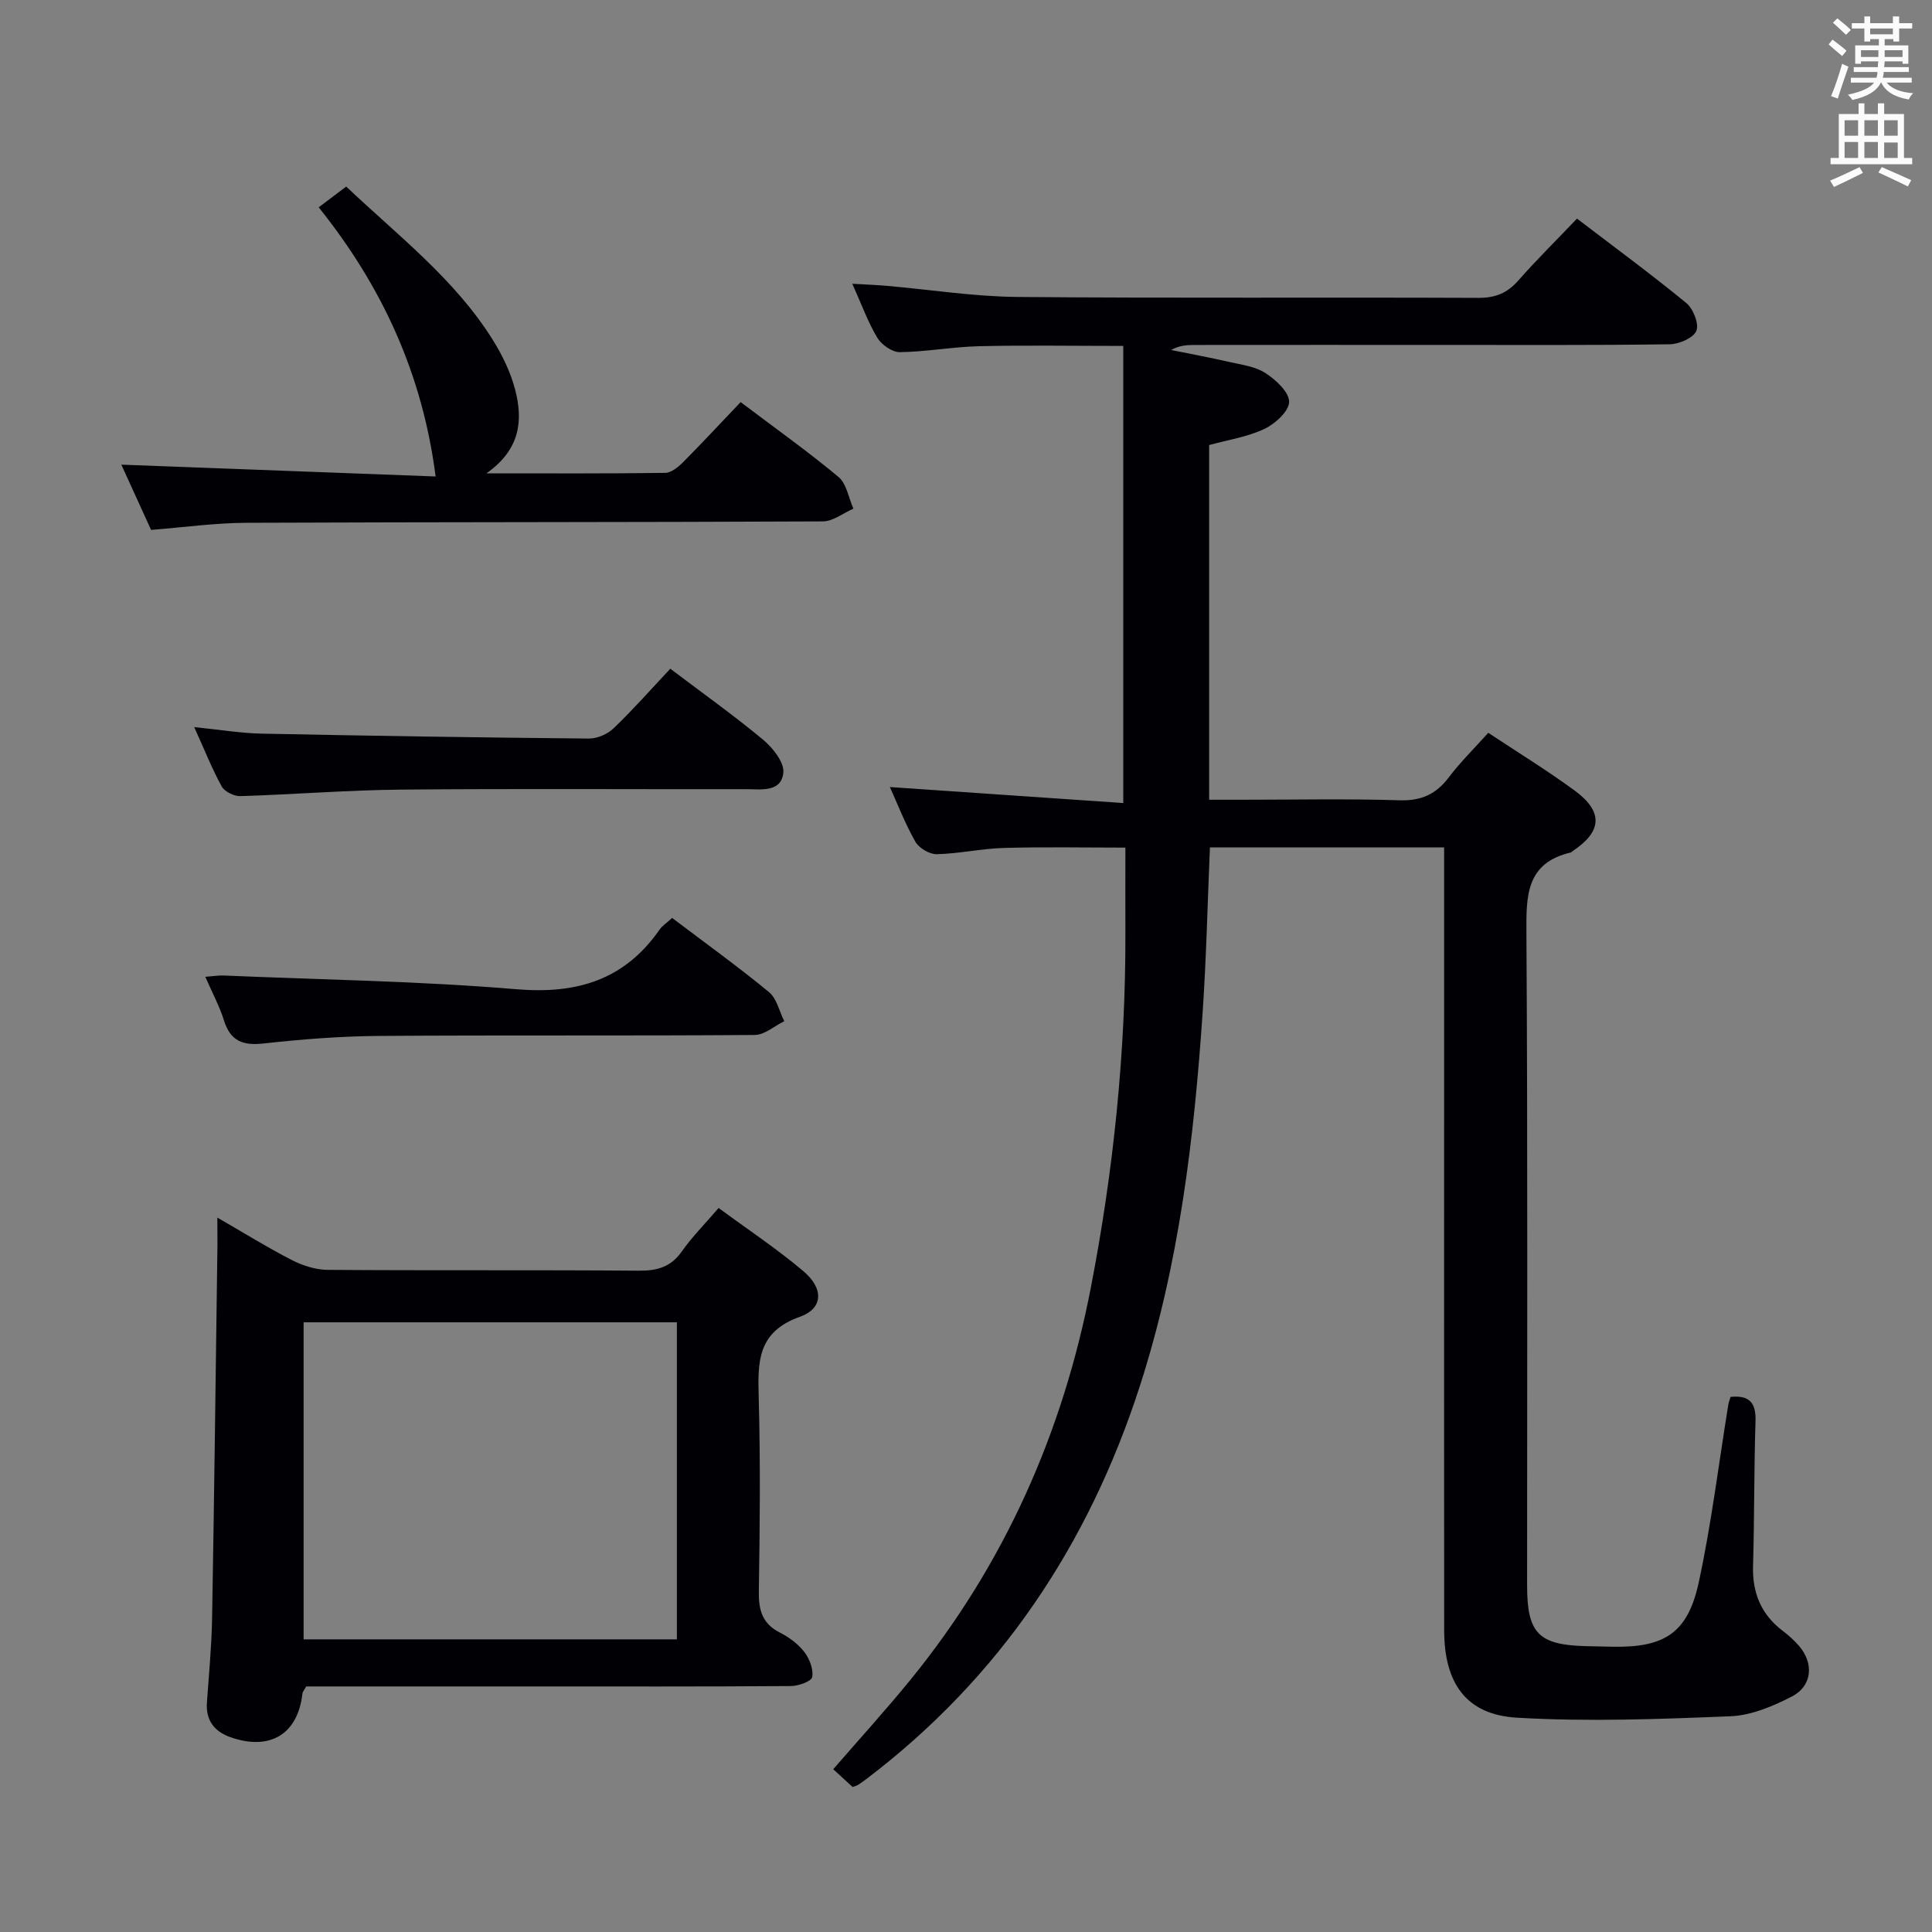 <svg enable-background="new 0 0 400 400" viewBox="0 0 400 400" xmlns="http://www.w3.org/2000/svg"><rect x="0" y="0" width="400" height="400" fill="#808080" stroke="none"/><g fill="#010105"><path d="m176.53 369.98c-1.22-1.11-2.52-2.31-4.02-3.68 5.48-6.32 10.94-12.31 16.05-18.59 19.4-23.84 31.49-51.09 37.3-81.19 4.68-24.21 7.21-48.64 7.14-73.32-.02-5.78 0-11.55 0-17.71-8.35 0-16.77-.17-25.19.07-4.63.13-9.24 1.19-13.88 1.29-1.49.03-3.67-1.27-4.42-2.59-2.12-3.73-3.67-7.78-5.27-11.31 16.15 1.1 32.32 2.21 48.32 3.31 0-32.2 0-63.22 0-94.64-10.64 0-20.27-.17-29.88.06-5.47.13-10.92 1.16-16.39 1.23-1.57.02-3.76-1.52-4.64-2.96-1.94-3.23-3.24-6.85-5.19-11.2 2.95.17 5.16.25 7.36.45 8.93.78 17.85 2.2 26.79 2.28 31.83.28 63.66.05 95.49.19 3.48.01 5.93-.97 8.2-3.54 3.84-4.36 7.99-8.45 12.2-12.87 7.68 5.87 15.31 11.47 22.62 17.47 1.44 1.18 2.69 4.34 2.09 5.77-.62 1.48-3.59 2.76-5.55 2.78-16 .22-32 .13-47.99.13-16.83 0-33.66-.01-50.5.01-1.56 0-3.11.15-4.71 1.04 3.99.81 7.99 1.55 11.96 2.46 2.58.59 5.43.93 7.56 2.31 2.15 1.39 4.91 3.92 4.92 5.95 0 1.93-2.89 4.57-5.11 5.62-3.53 1.67-7.55 2.27-11.45 3.34v73.44h6.47c11 0 22.01-.23 32.99.11 4.5.14 7.53-1.28 10.17-4.76 2.39-3.16 5.25-5.97 8.16-9.21 6.14 4.07 12.21 7.79 17.93 11.99 5.93 4.36 5.62 8.48-.44 12.48-.14.09-.25.27-.39.3-9.32 2.19-9.25 8.98-9.2 16.76.28 44.99.14 89.99.14 134.99 0 9.94 2.35 12.34 12.29 12.58 1.83.05 3.66.09 5.5.12 10.7.18 15.5-2.87 17.76-13.38 2.62-12.15 4.12-24.53 6.12-36.81.08-.47.27-.92.46-1.54 3.83-.38 5.29 1.14 5.16 5.04-.32 9.99-.22 19.99-.51 29.98-.16 5.61 1.7 10.06 6.18 13.45 1.19.9 2.32 1.92 3.3 3.04 3.17 3.64 2.81 8.35-1.49 10.55-3.9 2-8.34 3.88-12.62 4.06-14.74.6-29.55 1.16-44.25.3-10.52-.61-15.06-7.14-15.07-18.1-.04-35.16-.01-70.33-.01-105.49 0-17 0-34 0-51 0-1.78 0-3.57 0-5.59-16.43 0-32.33 0-48.49 0-.49 11.54-.74 22.82-1.5 34.06-1.77 26.22-4.88 52.26-12.99 77.41-10.61 32.87-28.97 60.42-56.67 81.43-.53.4-1.07.79-1.63 1.15-.26.18-.6.26-1.18.48z"/><path d="m45 252.09c5.66 3.26 10.42 6.23 15.4 8.78 2.25 1.15 4.94 2.03 7.43 2.04 21.48.16 42.96 0 64.45.17 3.81.03 6.62-.76 8.89-3.99 2.08-2.97 4.68-5.58 7.61-8.99 5.98 4.41 12.05 8.43 17.57 13.1 4.22 3.57 4.12 7.7-.75 9.43-8.94 3.17-8.71 9.53-8.51 16.93.36 13.31.23 26.64.02 39.96-.06 3.87.73 6.66 4.38 8.5 1.89.96 3.76 2.35 5.04 4.01 1.08 1.4 1.91 3.57 1.63 5.19-.15.88-2.86 1.85-4.42 1.86-17.98.13-35.97.08-53.96.08-15.48 0-30.96 0-46.38 0-.35.65-.74 1.06-.79 1.51-.94 8.35-6.69 11.87-14.87 9.01-3.34-1.17-5.16-3.47-4.9-7.2.41-5.8.97-11.61 1.07-17.42.45-25.78.76-51.56 1.11-77.35 0-1.47-.02-2.96-.02-5.62zm95.14 87.32c0-22.24 0-43.94 0-65.64-26.03 0-51.61 0-77.28 0v65.64z"/><path d="m153.34 83.25c7.36 5.56 14.01 10.28 20.25 15.49 1.69 1.41 2.1 4.34 3.1 6.57-2.11.92-4.22 2.63-6.33 2.64-39.81.19-79.63.12-119.44.29-6.44.03-12.88.94-19.64 1.47-2.1-4.6-4.27-9.37-6.16-13.51 21.95.83 43.83 1.65 65.07 2.45-2.71-21.15-11.03-39.29-24.21-55.73 2.11-1.59 3.77-2.84 5.7-4.29 10.74 10.18 22.47 19.13 30.35 31.75 2 3.2 3.72 6.76 4.65 10.39 1.6 6.23 1.1 12.25-5.97 17.23 13.25 0 25.14.07 37.03-.1 1.24-.02 2.67-1.19 3.66-2.18 3.99-4.02 7.84-8.17 11.94-12.47z"/><path d="m40.21 150.54c5.38.54 9.63 1.26 13.9 1.35 22.6.46 45.21.81 67.81 1.02 1.74.02 3.89-.93 5.15-2.15 4.06-3.9 7.8-8.14 11.71-12.31 6.92 5.24 13.28 9.76 19.26 14.74 1.99 1.67 4.38 4.69 4.14 6.82-.45 4.09-4.64 3.38-7.72 3.38-23.79.04-47.59-.13-71.38.09-11.11.1-22.22 1.01-33.33 1.35-1.29.04-3.24-.92-3.84-1.99-1.98-3.59-3.5-7.44-5.7-12.3z"/><path d="m139.16 190.05c6.92 5.24 13.66 10.09 20.05 15.35 1.61 1.33 2.14 3.98 3.16 6.03-2.03.99-4.06 2.83-6.1 2.85-25.95.2-51.9.01-77.85.2-7.95.06-15.92.68-23.83 1.56-4.3.48-6.88-.48-8.22-4.77-.92-2.96-2.43-5.74-3.86-9.03 1.6-.12 2.69-.31 3.76-.27 20.22.86 40.5 1.15 60.65 2.84 12.53 1.05 22.36-1.91 29.63-12.33.55-.8 1.43-1.35 2.61-2.43z"/></g><path d="m378.6 9.2.8-1c.9.7 1.9 1.4 2.9 2.3l-.9 1.1c-1.1-.9-2-1.7-2.8-2.4zm.5 10.7c.9-2.1 1.6-4.3 2.3-6.7.4.2.8.4 1.3.6-.7 2.1-1.5 4.3-2.2 6.6zm.4-15.2.9-.9c1 .8 2 1.6 2.8 2.4l-1 1c-1-.9-1.9-1.8-2.7-2.5zm12.5-1.3h1.2v1.4h2.7v1.1h-2.7v2.7h-1.2v-.5h-1.8v1.3h4.9v3.8h-1.2v-.5h-3.7c0 .4-.1.9-.1 1.2h5.1v1h-5.2c0 .5-.1.9-.2 1.2h6v1h-5.2c1.1 1.3 2.9 2 5.5 2.2-.4.4-.7.8-.9 1.3-2.9-.5-4.8-1.6-5.7-3.5h-.1c-.8 1.7-2.7 2.9-5.9 3.6-.2-.4-.6-.8-.9-1.1 2.8-.6 4.6-1.4 5.4-2.5h-4.8v-1h5.3c.1-.3.2-.7.2-1.2h-4.9v-1h5c0-.4 0-.8.1-1.2h-3.6v.5h-1.2v-3.8h4.9v-1.3h-1.8v.5h-1.2v-2.7h-2.6v-1.1h2.6v-1.4h1.2v1.4h4.7v-1.4zm-6.7 8.4h3.6c0-.4 0-.9 0-1.4h-3.6zm1.9-4.7h4.7v-1.2h-4.7zm6.7 3.3h-3.7v1.4h3.7z" fill="#fafbfa"/><path d="m384.7 21.4h1.3v2.2h2.8v-2.2h1.3v2.2h4.1v9.1h1.7v1.3h-16.9v-1.3h1.7v-9.1h4.1v-2.2zm.3 13.2.7 1.2c-1.8.9-3.8 1.9-6 2.9-.2-.4-.5-.8-.8-1.3 2.4-1 4.4-2 6.1-2.8zm-3.1-6.5h2.8v-3.2h-2.8zm0 4.6h2.8v-3.3h-2.8zm4.1-4.6h2.8v-3.2h-2.8zm0 4.6h2.8v-3.3h-2.8zm3.6 1.9c2.1.9 4.1 1.8 6.1 2.7l-.7 1.3c-2.2-1.1-4.2-2-6.1-2.9zm3.3-9.7h-2.8v3.2h2.8zm-2.8 7.8h2.8v-3.2h-2.8z" fill="#fafbfa"/></svg>